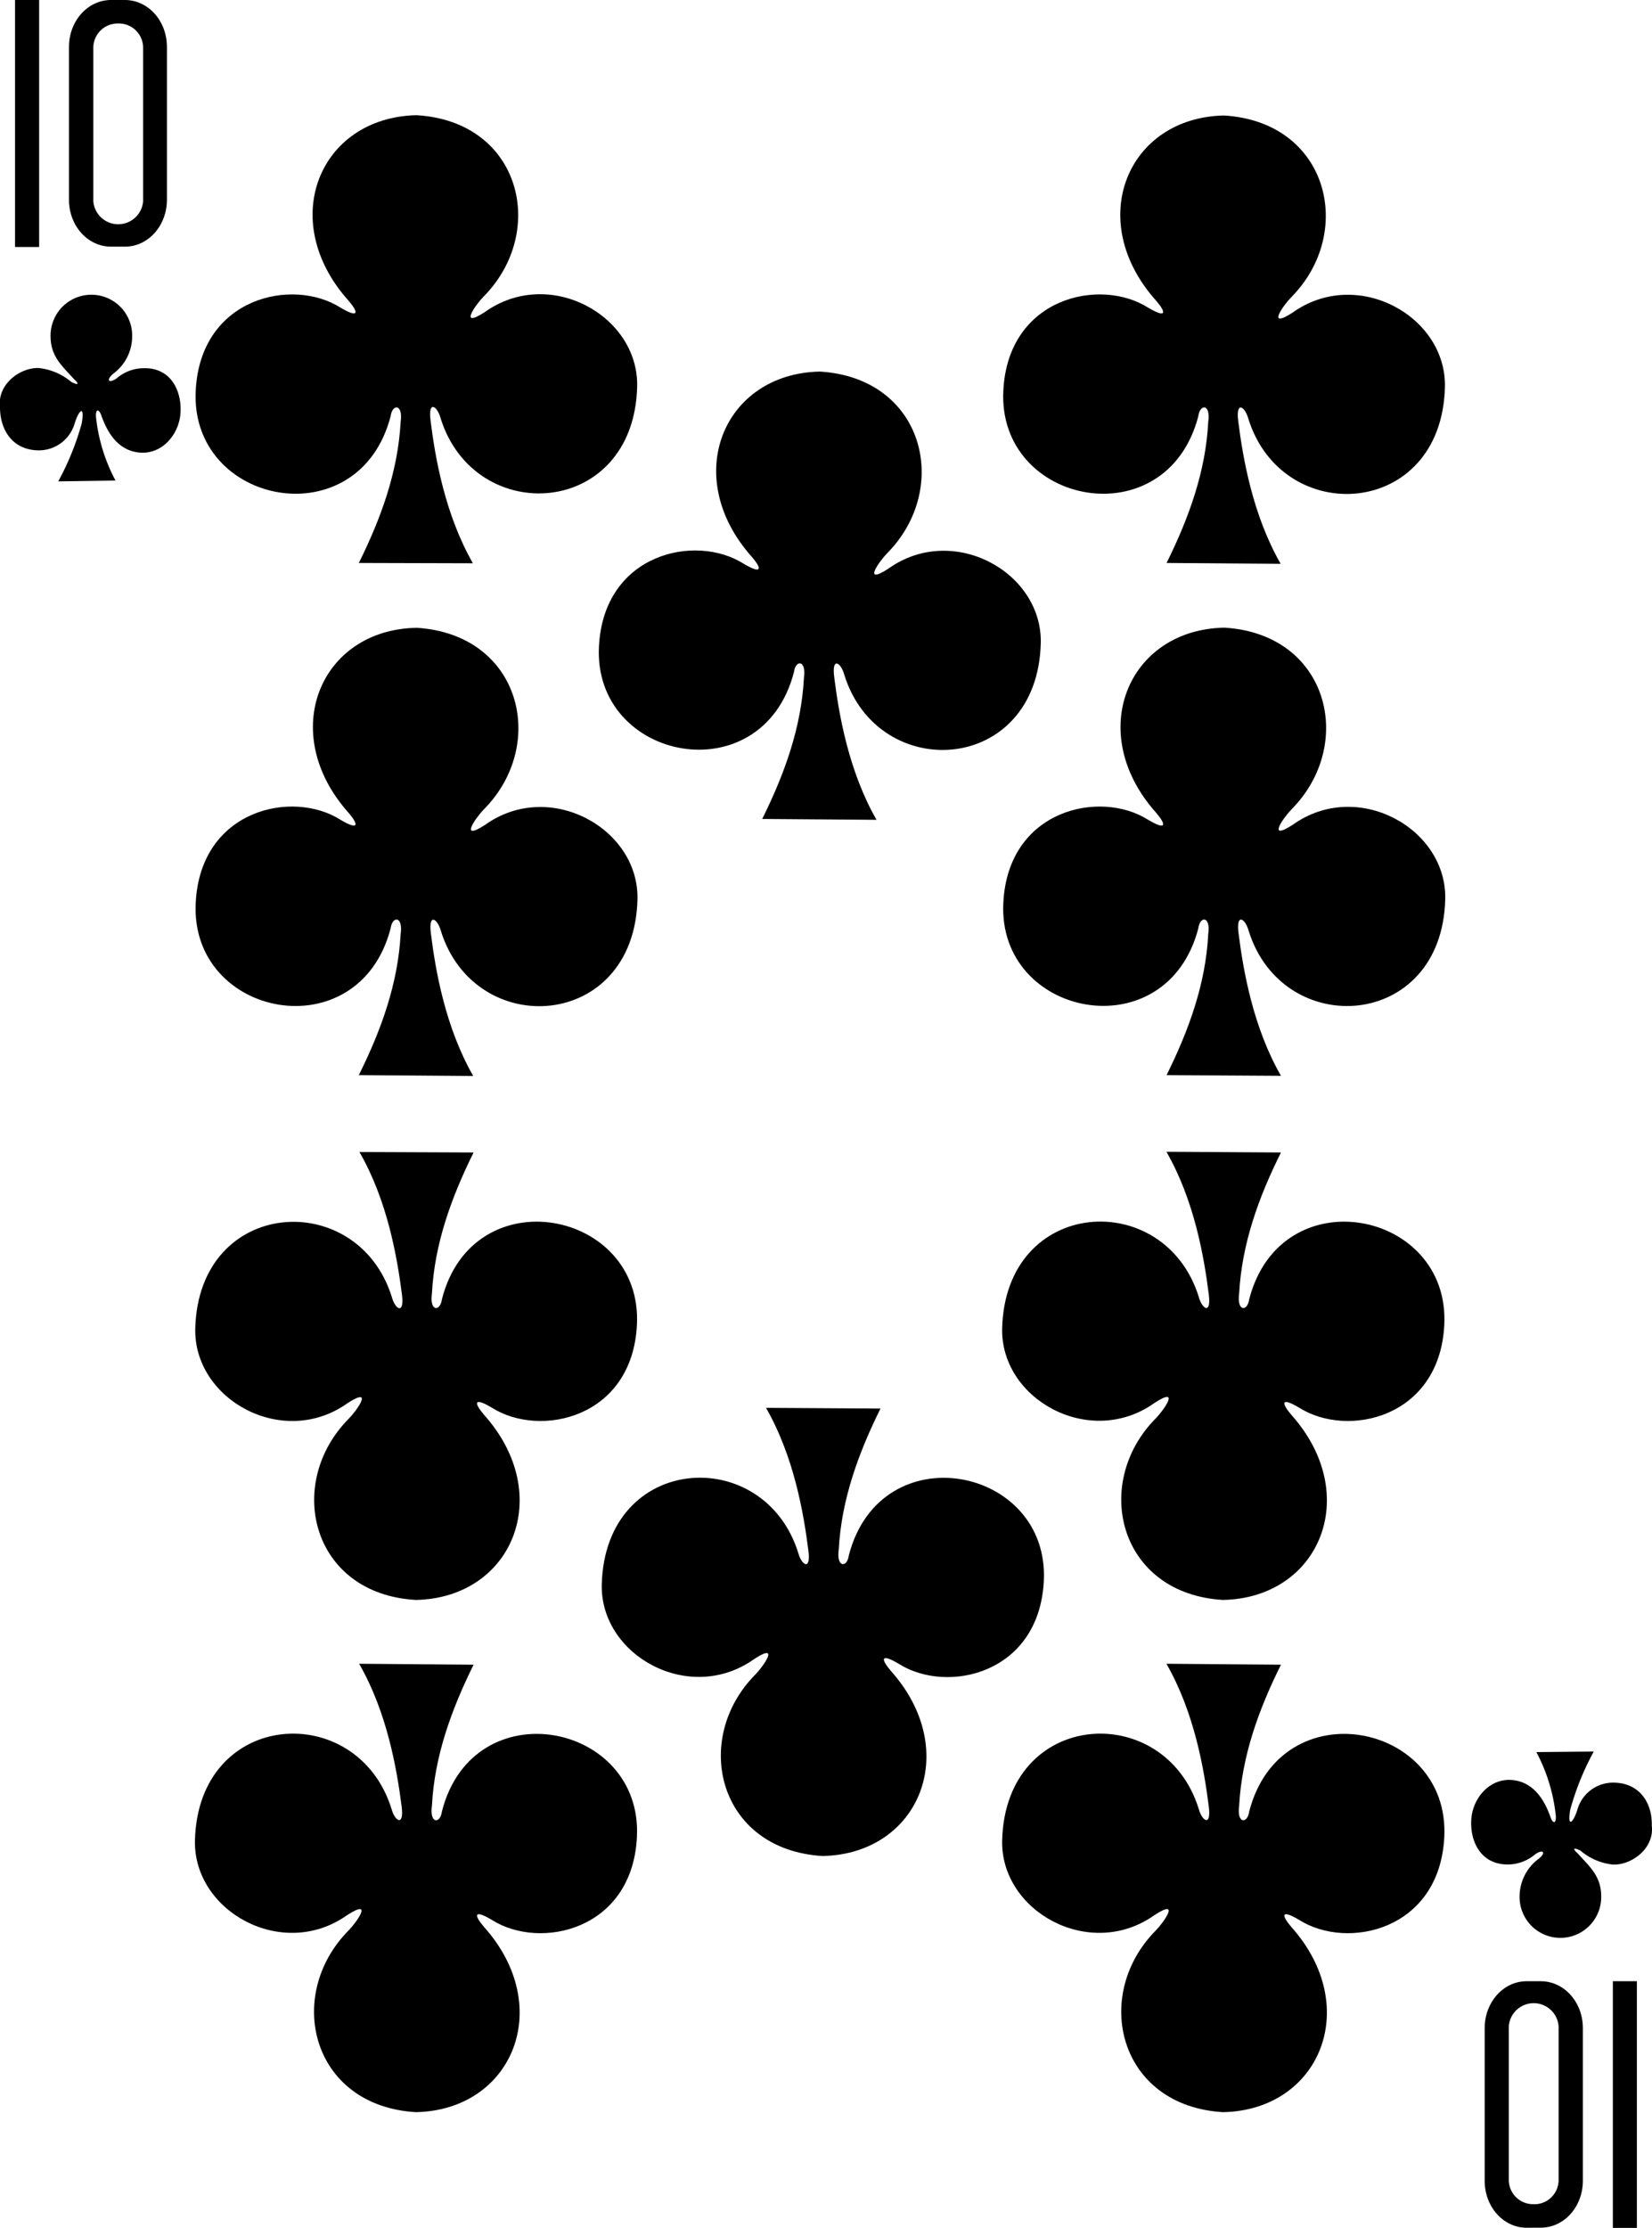<svg xmlns="http://www.w3.org/2000/svg" viewBox="0 0 211 284.5">
  <title>c10</title>
  <g>
    <path d="M209.07,253V284.5H206V253Z" transform="translate(0)"/>
    <path d="M196.79,284.47c3,0,5.38-2.68,5.38-6V259c0-3.34-2.4-6-5.38-6H195c-3,0-5.37,2.69-5.37,6v19.48c0,3.35,2.4,6,5.37,6Zm-.9-3a3.1,3.1,0,0,1-3.18-3V258.74a3.19,3.19,0,0,1,6.36,0v19.74a3.1,3.1,0,0,1-3.17,3h0Z" transform="translate(0)"/>
    <path d="M1.92,31.54V0H5V31.54Z" transform="translate(0)"/>
    <path d="M14.2,0c-3,0-5.39,2.68-5.39,6V25.5c0,3.34,2.4,6,5.39,6h1.74c3,0,5.38-2.69,5.38-6V6c0-3.35-2.4-6-5.38-6Zm.9,3a3.1,3.1,0,0,1,3.18,3V25.7a3.19,3.19,0,0,1-6.36,0V6a3.11,3.11,0,0,1,3.16-3h0Z" transform="translate(0)"/>
    <path d="M149,137.29c2.87-5.78,5-11.71,5.32-18,.35-2.33-1.06-2.37-1.27-.73-4.07,15.62-25.67,11.39-24.9-3.29.6-11.92,12.37-14.48,18.5-10.58,2.43,1.44,2.29.58,1-.92-9.12-10.22-3.6-23.38,8.72-23.62,13.34.79,16.79,14.88,8.62,23.17-1,1-3.28,4.2.13,2,8.24-5.9,19.71.45,19.47,9.53-.43,16.76-20.76,18-25.11,4-.42-1.55-1.62-2.33-1.29.3.6,4.78,1.85,12,5.42,18.23Z" transform="translate(0)"/>
    <path d="M45.83,137.29c2.88-5.78,5-11.71,5.34-18,.34-2.33-1.06-2.37-1.28-.73C45.82,134.18,24.22,130,25,115.27c.6-11.92,12.37-14.48,18.5-10.58,2.42,1.44,2.29.58,1-.92-9.12-10.24-3.6-23.4,8.73-23.6C66.54,81,70,95.05,61.82,103.34c-1,1-3.27,4.2.13,2,8.24-5.9,19.7.45,19.47,9.53-.43,16.76-20.76,18-25.11,4-.42-1.55-1.61-2.33-1.28.3.59,4.78,1.85,12,5.41,18.23Z" transform="translate(0)"/>
    <path d="M97.35,104.58c2.87-5.77,5-11.71,5.33-18,.34-2.34-1.07-2.37-1.28-.73-4.07,15.61-25.66,11.39-24.9-3.3C77.11,70.64,88.87,68.08,95,72c2.43,1.43,2.29.57,1-.92-9.11-10.23-3.6-23.39,8.72-23.63,13.33.8,16.78,14.88,8.62,23.17-1,1-3.28,4.2.12,2,8.25-5.9,19.71.44,19.47,9.53-.43,16.76-20.76,18-25.1,4-.42-1.55-1.62-2.32-1.28.31.59,4.77,1.84,12,5.4,18.23Z" transform="translate(0)"/>
    <path d="M149,71.89c2.87-5.79,5-11.72,5.32-18,.35-2.33-1.06-2.37-1.27-.73-4.07,15.62-25.67,11.39-24.9-3.29.6-11.91,12.37-14.48,18.5-10.58,2.43,1.43,2.29.58,1-.91C138.49,28.15,144,15,156.33,14.75c13.34.79,16.79,14.89,8.62,23.18-1,1-3.28,4.19.13,2,8.24-5.9,19.71.44,19.47,9.53-.43,16.76-20.76,18-25.11,4-.42-1.55-1.62-2.33-1.29.3.6,4.78,1.85,12,5.42,18.24Z" transform="translate(0)"/>
    <path d="M45.83,71.89c2.88-5.79,5-11.72,5.34-18,.34-2.33-1.06-2.37-1.28-.73C45.82,68.78,24.22,64.55,25,49.87c.6-11.91,12.37-14.48,18.5-10.58,2.42,1.43,2.29.58,1-.91C35.32,28.11,40.84,15,53.17,14.71c13.38.76,16.79,14.86,8.61,23.15-1,1-3.27,4.19.13,2,8.24-5.9,19.7.44,19.47,9.53-.43,16.76-20.76,18-25.11,4-.42-1.55-1.61-2.33-1.28.3.59,4.78,1.85,12,5.41,18.24Z" transform="translate(0)"/>
    <path d="M60.49,147.17c-2.86,5.77-5,11.71-5.32,18-.34,2.33,1.06,2.37,1.28.72,4-15.61,25.66-11.39,24.9,3.3-.6,11.92-12.37,14.47-18.51,10.58-2.42-1.44-2.29-.58-1,.92,9.12,10.22,3.59,23.38-8.73,23.62-13.32-.76-16.78-14.85-8.57-23.14,1-1,3.28-4.2-.13-2-8.25,5.9-19.7-.44-19.47-9.53.43-16.75,20.75-18,25.11-4,.41,1.55,1.62,2.33,1.29-.31-.61-4.77-1.85-12-5.43-18.22Z" transform="translate(0)"/>
    <path d="M60.49,212.58c-2.86,5.78-5,11.72-5.32,18-.34,2.33,1.06,2.37,1.28.72,4-15.61,25.66-11.39,24.9,3.3-.6,11.91-12.37,14.47-18.51,10.58-2.42-1.44-2.29-.58-1,.91,9.12,10.23,3.59,23.39-8.73,23.63-13.33-.79-16.79-14.89-8.61-23.18,1-1,3.28-4.19-.13-2-8.25,5.89-19.7-.45-19.47-9.54.43-16.75,20.75-18,25.11-4,.41,1.55,1.62,2.33,1.29-.31-.61-4.77-1.85-12-5.43-18.23Z" transform="translate(0)"/>
    <path d="M163.61,147.17c-2.88,5.77-5,11.71-5.34,18-.33,2.33,1.07,2.37,1.29.72,4.06-15.61,25.66-11.39,24.91,3.3-.61,11.92-12.37,14.47-18.52,10.58-2.43-1.44-2.28-.58-1,.92,9.11,10.22,3.59,23.38-8.75,23.62-13.32-.79-16.78-14.88-8.6-23.17,1-1,3.26-4.2-.12-2-8.26,5.9-19.71-.44-19.48-9.53.44-16.75,20.75-18,25.11-4,.41,1.55,1.62,2.33,1.28-.31-.6-4.77-1.84-12-5.41-18.22Z" transform="translate(0)"/>
    <path d="M163.61,212.58c-2.88,5.78-5,11.72-5.34,18-.33,2.33,1.07,2.37,1.29.72,4.06-15.61,25.66-11.39,24.91,3.3-.61,11.91-12.37,14.47-18.52,10.58-2.43-1.44-2.28-.58-1,.91,9.11,10.23,3.59,23.39-8.75,23.63-13.32-.79-16.78-14.89-8.6-23.18,1-1,3.26-4.19-.12-2-8.26,5.89-19.71-.45-19.48-9.54.44-16.75,20.75-18,25.11-4,.41,1.55,1.62,2.33,1.28-.31-.6-4.77-1.84-12-5.41-18.23Z" transform="translate(0)"/>
    <path d="M112.46,179.87c-2.87,5.79-5,11.72-5.33,18-.34,2.33,1.08,2.37,1.29.73,4.06-15.61,25.65-11.39,24.9,3.3-.61,11.91-12.37,14.47-18.52,10.57-2.42-1.43-2.28-.57-1,.92,9.11,10.22,3.59,23.38-8.74,23.62-13.32-.79-16.78-14.88-8.6-23.16,1-1,3.26-4.2-.12-2-8.26,5.9-19.71-.44-19.48-9.53.44-16.76,20.75-18,25.1-4,.42,1.55,1.63,2.33,1.29-.3-.6-4.78-1.84-12-5.41-18.24Z" transform="translate(0)"/>
    <path d="M7.44,61.47a34.77,34.77,0,0,0,3-7.41c.42-2.53-.43-1.59-.92.07A4.76,4.76,0,0,1,5,57.51C1.6,57.51,0,54.9,0,52c-.37-3,2.66-5.12,5-5a7.85,7.85,0,0,1,4.12,1.78c.59.32,1.23.45.34-.36-1.67-1.83-3.07-3-3-5.72a5.21,5.21,0,0,1,10.42.3,5.93,5.93,0,0,1-2.4,4.71c-.93.77-.68,1.34.4.62a5.34,5.34,0,0,1,3.53-1.31c3.48-.06,4.84,3,4.64,5.76s-2.41,5.34-5.35,5c-2.62-.3-4-2.51-4.78-4.79-.27-.69-.68-.88-.67.16a22.19,22.19,0,0,0,2.5,8.21Z" transform="translate(0)"/>
    <path d="M203.56,223.67a34.77,34.77,0,0,0-3,7.41c-.42,2.53.44,1.59.93-.06a4.74,4.74,0,0,1,4.56-3.38c3.36,0,5,2.61,4.92,5.46.37,3-2.66,5.12-5,5a7.63,7.63,0,0,1-4.11-1.78c-.6-.31-1.24-.45-.35.36,1.67,1.84,3.07,3,3,5.72a5.21,5.21,0,0,1-10.42-.3h0a6,6,0,0,1,2.4-4.71c1-.76.68-1.34-.4-.61a5.39,5.39,0,0,1-3.53,1.31c-3.47,0-4.83-3-4.64-5.77s2.42-5.34,5.35-5c2.62.3,4,2.51,4.79,4.79.26.69.68.88.66-.16a22.18,22.18,0,0,0-2.49-8.21Z" transform="translate(0)"/>
  </g>
</svg>
